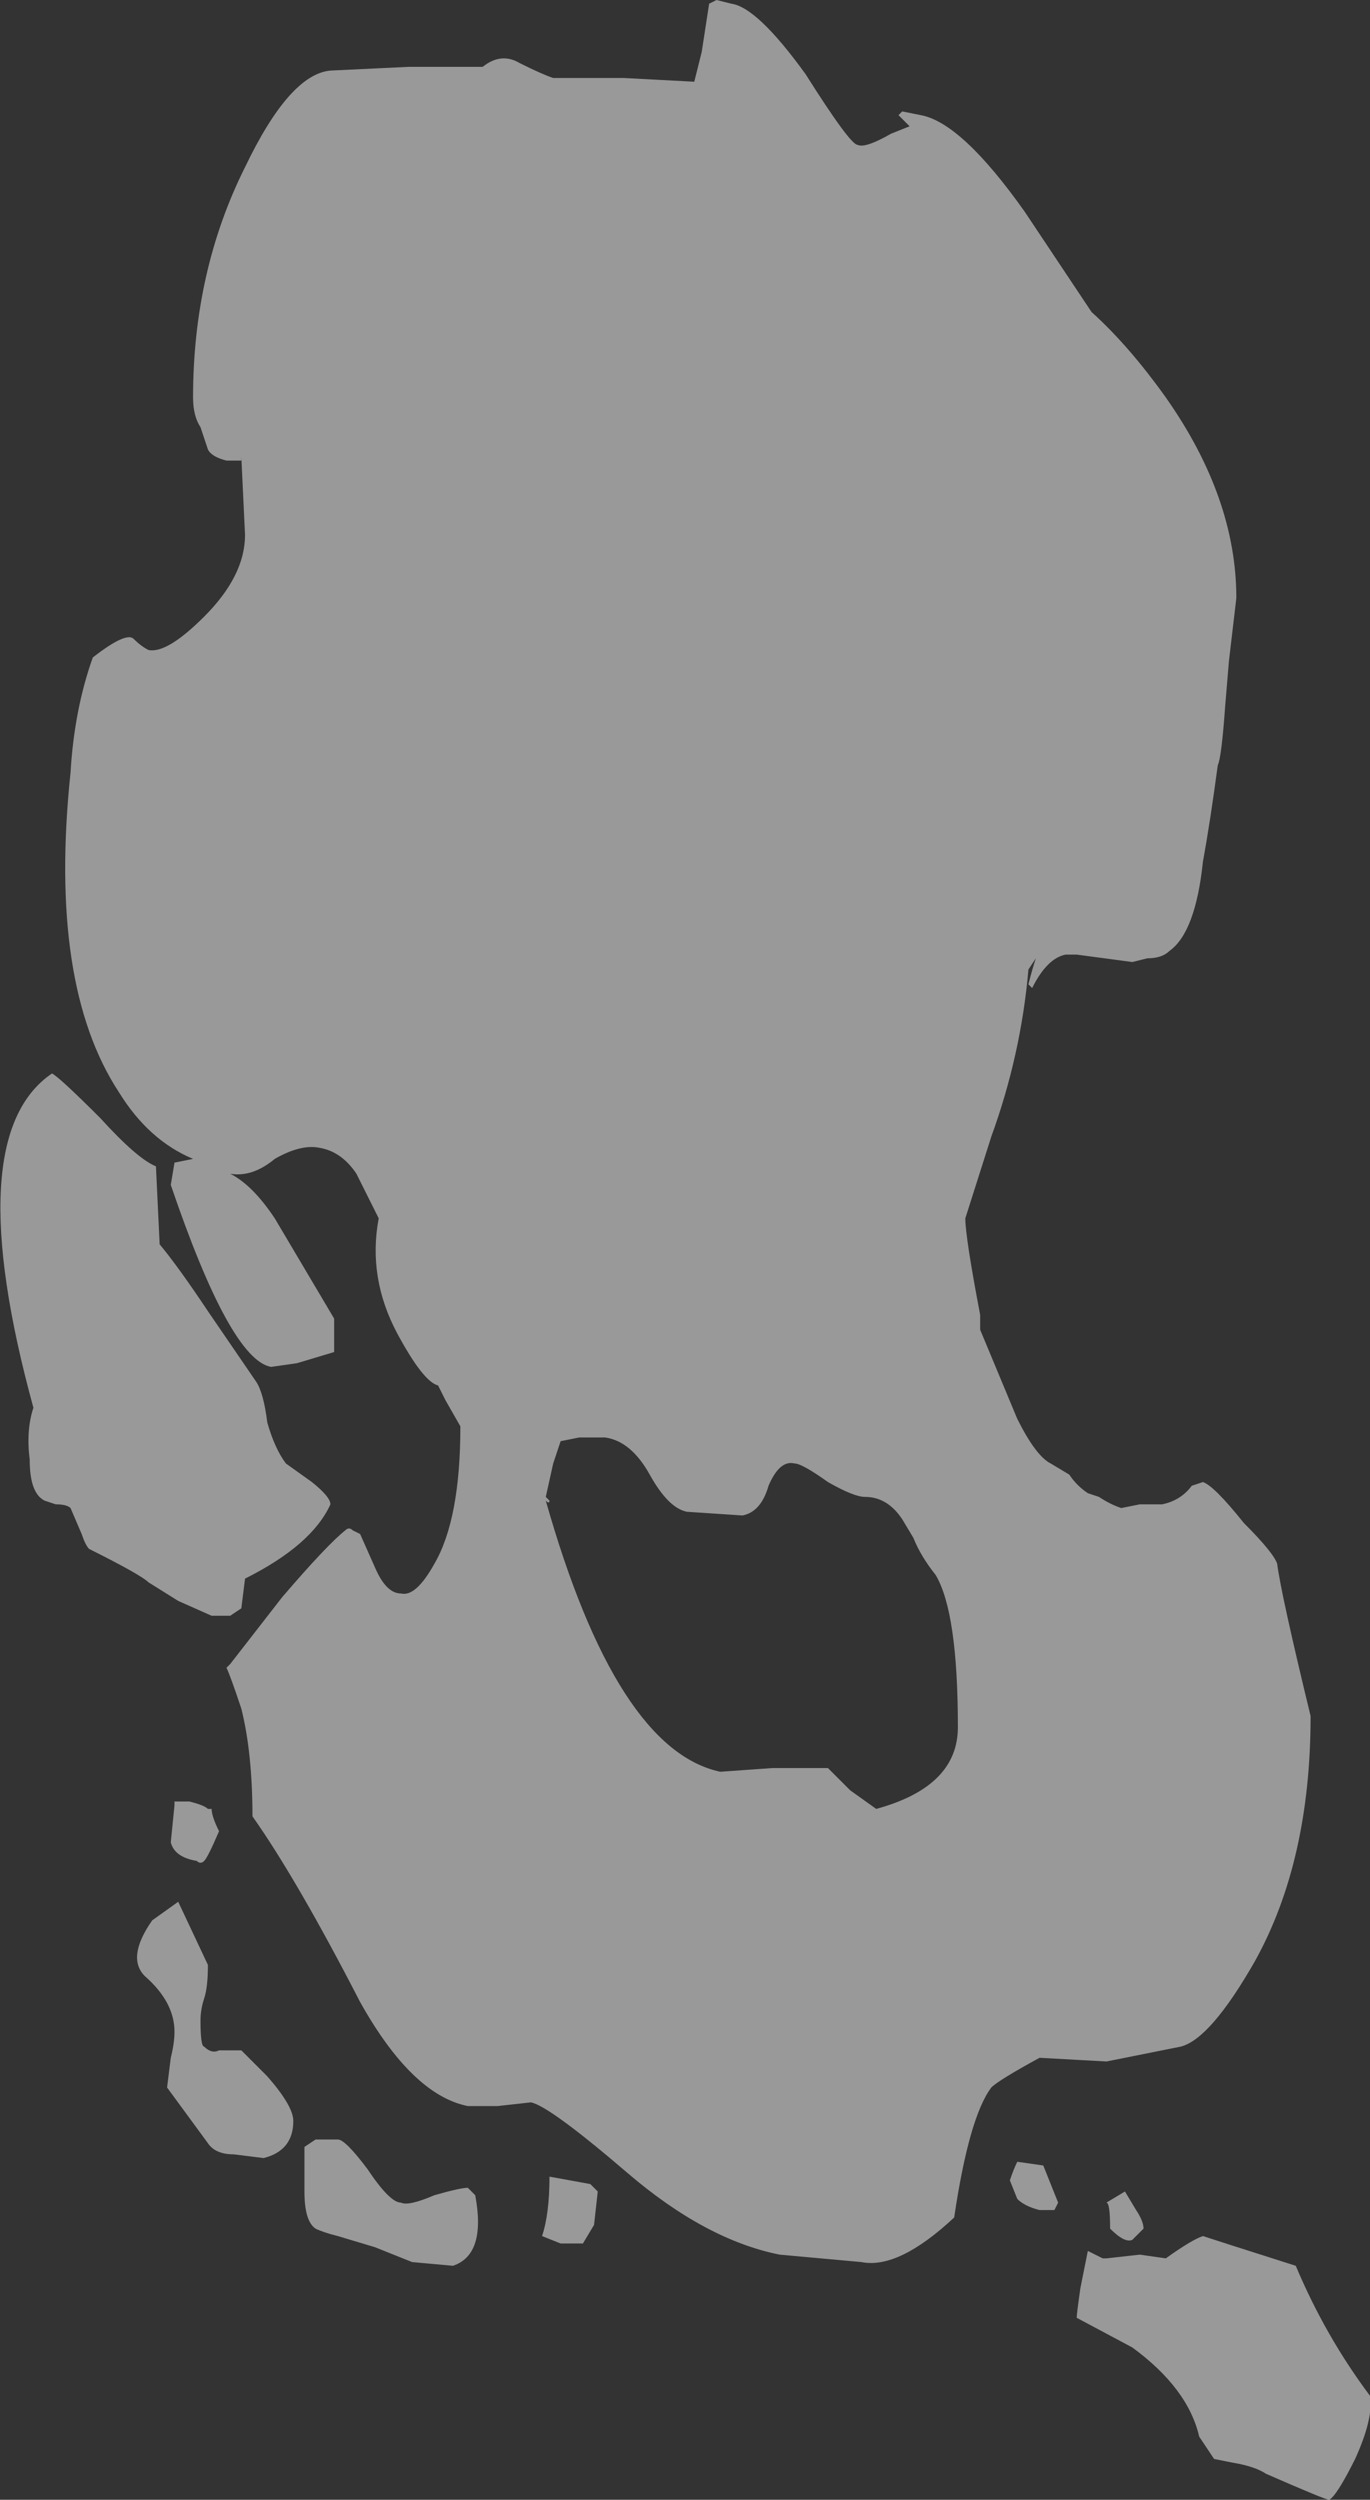 <?xml version="1.0" encoding="UTF-8" standalone="no"?>
<svg xmlns:ffdec="https://www.free-decompiler.com/flash" xmlns:xlink="http://www.w3.org/1999/xlink" ffdec:objectType="shape" height="33.65px" width="18.45px" xmlns="http://www.w3.org/2000/svg">
  <rect width="100%" height="100%" fill="#333333" stroke="none"/>
  <g transform="matrix(1.0, 0.0, 0.0, 1.0, 9.25, 0.05)">
    <path d="M0.6 0.0 Q0.95 0.05 1.6 0.95 2.2 1.9 2.3 1.9 2.4 1.95 2.75 1.75 L3.0 1.65 2.85 1.5 2.9 1.45 3.15 1.5 Q3.7 1.6 4.55 2.8 L5.45 4.15 Q5.95 4.6 6.45 5.3 7.4 6.65 7.4 8.0 L7.3 8.85 7.25 9.45 Q7.2 10.15 7.15 10.25 7.05 11.0 6.95 11.55 6.85 12.5 6.5 12.75 6.4 12.85 6.2 12.85 L6.0 12.9 5.25 12.8 5.1 12.8 Q4.85 12.85 4.65 13.25 L4.6 13.2 Q4.65 13.0 4.7 12.85 L4.6 13.0 Q4.5 14.15 4.1 15.25 L3.75 16.35 Q3.75 16.6 3.95 17.65 L3.95 17.85 4.45 19.05 Q4.7 19.55 4.9 19.65 L5.15 19.8 Q5.25 19.95 5.4 20.05 L5.55 20.1 Q5.7 20.2 5.85 20.25 L6.1 20.2 6.4 20.2 Q6.65 20.15 6.8 19.95 L6.95 19.9 Q7.1 19.95 7.5 20.45 7.9 20.85 7.95 21.0 8.0 21.4 8.4 23.05 8.4 25.0 7.65 26.35 7.05 27.4 6.65 27.5 L5.65 27.7 4.75 27.65 Q4.2 27.95 4.1 28.05 3.8 28.45 3.6 29.8 2.85 30.5 2.35 30.4 L1.25 30.3 Q0.25 30.1 -0.8 29.2 -1.85 28.3 -2.1 28.25 L-2.55 28.3 -2.95 28.3 Q-3.7 28.15 -4.4 26.9 -5.25 25.25 -5.85 24.4 -5.85 23.55 -6.0 22.95 -6.15 22.5 -6.2 22.4 L-6.15 22.35 -5.45 21.45 Q-4.85 20.75 -4.6 20.55 -4.55 20.5 -4.5 20.55 L-4.4 20.6 -4.2 21.05 Q-4.05 21.4 -3.85 21.4 -3.65 21.45 -3.4 21.0 -3.05 20.4 -3.05 19.15 L-3.25 18.8 -3.35 18.6 Q-3.55 18.55 -3.9 17.9 -4.3 17.15 -4.15 16.35 L-4.45 15.75 Q-4.65 15.45 -4.95 15.4 -5.2 15.35 -5.55 15.55 -5.85 15.8 -6.15 15.75 -5.85 15.9 -5.55 16.35 L-4.75 17.7 -4.75 18.15 -5.25 18.3 -5.6 18.35 Q-6.15 18.25 -6.95 15.9 L-6.9 15.6 -6.65 15.55 Q-7.25 15.3 -7.65 14.65 -8.6 13.2 -8.3 10.35 -8.25 9.5 -8.0 8.8 -7.55 8.45 -7.45 8.55 -7.35 8.65 -7.25 8.7 -7.0 8.75 -6.5 8.25 -5.95 7.7 -5.95 7.15 L-6.0 6.1 -6.0 6.15 -6.2 6.15 Q-6.4 6.1 -6.45 6.0 L-6.55 5.7 Q-6.65 5.55 -6.65 5.3 -6.65 3.6 -5.95 2.2 -5.35 0.95 -4.8 0.9 L-3.75 0.85 -2.75 0.85 Q-2.5 0.65 -2.25 0.8 -1.95 0.95 -1.8 1.0 L-0.85 1.0 0.1 1.05 0.2 0.65 0.3 0.0 0.4 -0.05 0.6 0.0 M5.8 12.85 L5.8 12.85 M1.9 19.9 Q1.55 19.65 1.45 19.65 1.25 19.6 1.1 19.95 1.0 20.3 0.75 20.35 L0.0 20.3 Q-0.25 20.25 -0.5 19.8 -0.75 19.35 -1.1 19.3 L-1.45 19.3 -1.7 19.35 -1.8 19.65 -1.9 20.1 -1.85 20.15 Q-1.85 20.2 -1.9 20.15 -0.95 23.5 0.45 23.8 L1.15 23.75 Q1.75 23.75 1.9 23.75 L2.2 24.05 2.55 24.3 Q3.65 24.0 3.65 23.2 3.65 21.65 3.35 21.15 3.15 20.9 3.05 20.65 L2.9 20.4 Q2.7 20.1 2.4 20.1 2.25 20.1 1.9 19.9 M6.1 30.3 L6.45 30.35 Q6.8 30.1 6.95 30.05 7.1 30.1 8.2 30.45 8.6 31.4 9.2 32.2 9.25 32.5 9.0 33.05 8.75 33.55 8.65 33.6 8.6 33.6 7.8 33.25 7.65 33.15 7.35 33.1 L7.1 33.05 6.9 32.75 Q6.75 32.1 6.0 31.55 L5.25 31.15 Q5.25 31.1 5.3 30.75 L5.4 30.25 5.6 30.35 5.65 30.35 6.1 30.3 M5.9 29.45 L6.05 29.7 Q6.15 29.85 6.15 29.95 L6.0 30.1 Q5.9 30.15 5.7 29.95 5.7 29.6 5.65 29.6 L5.9 29.45 M4.45 29.05 L4.8 29.1 5.0 29.6 4.95 29.7 4.75 29.7 Q4.55 29.65 4.45 29.55 L4.35 29.3 Q4.4 29.15 4.45 29.05 M-5.05 19.9 Q-4.8 20.1 -4.8 20.2 -5.05 20.75 -5.95 21.2 L-6.0 21.6 -6.15 21.7 Q-6.2 21.7 -6.4 21.7 L-6.85 21.5 -7.25 21.25 Q-7.35 21.15 -8.05 20.8 -8.1 20.75 -8.15 20.6 L-8.3 20.25 Q-8.35 20.2 -8.5 20.2 L-8.65 20.15 Q-8.85 20.05 -8.85 19.6 -8.9 19.2 -8.8 18.9 -9.8 15.25 -8.55 14.4 -8.45 14.45 -7.9 15.0 -7.4 15.55 -7.15 15.65 L-7.1 16.7 Q-6.85 17.0 -6.45 17.6 L-5.8 18.55 Q-5.7 18.7 -5.65 19.1 -5.55 19.45 -5.4 19.65 L-5.05 19.9 M-6.9 24.25 L-6.9 24.2 -6.7 24.2 Q-6.5 24.25 -6.45 24.3 L-6.4 24.3 Q-6.4 24.4 -6.3 24.6 -6.45 24.95 -6.5 25.0 -6.55 25.05 -6.6 25.0 -6.9 24.95 -6.95 24.75 L-6.9 24.25 M-6.85 25.55 L-6.45 26.4 Q-6.45 26.7 -6.5 26.85 -6.55 27.0 -6.55 27.15 -6.55 27.5 -6.5 27.5 -6.4 27.6 -6.3 27.55 -6.15 27.55 -6.0 27.55 L-5.65 27.9 Q-5.3 28.3 -5.3 28.5 -5.3 28.9 -5.7 29.0 L-6.1 28.95 Q-6.35 28.95 -6.45 28.8 L-7.0 28.05 -6.95 27.65 Q-6.9 27.45 -6.9 27.3 -6.9 26.9 -7.3 26.55 -7.55 26.3 -7.2 25.8 L-6.85 25.55 M-1.4 30.15 L-1.7 30.15 -1.95 30.05 Q-1.85 29.75 -1.85 29.25 L-1.3 29.35 -1.2 29.45 -1.25 29.9 -1.4 30.15 M-2.95 29.4 L-2.85 29.5 Q-2.7 30.3 -3.15 30.45 L-3.7 30.4 -4.2 30.2 -4.7 30.05 Q-4.9 30.0 -5.0 29.95 -5.15 29.85 -5.15 29.45 L-5.15 28.85 -5.0 28.75 -4.7 28.75 Q-4.6 28.75 -4.3 29.15 -4.0 29.6 -3.85 29.6 -3.75 29.65 -3.4 29.5 -3.05 29.4 -2.95 29.4" fill="#ffffff" fill-opacity="0.502" fill-rule="evenodd" stroke="none"/>
  </g>
</svg>
